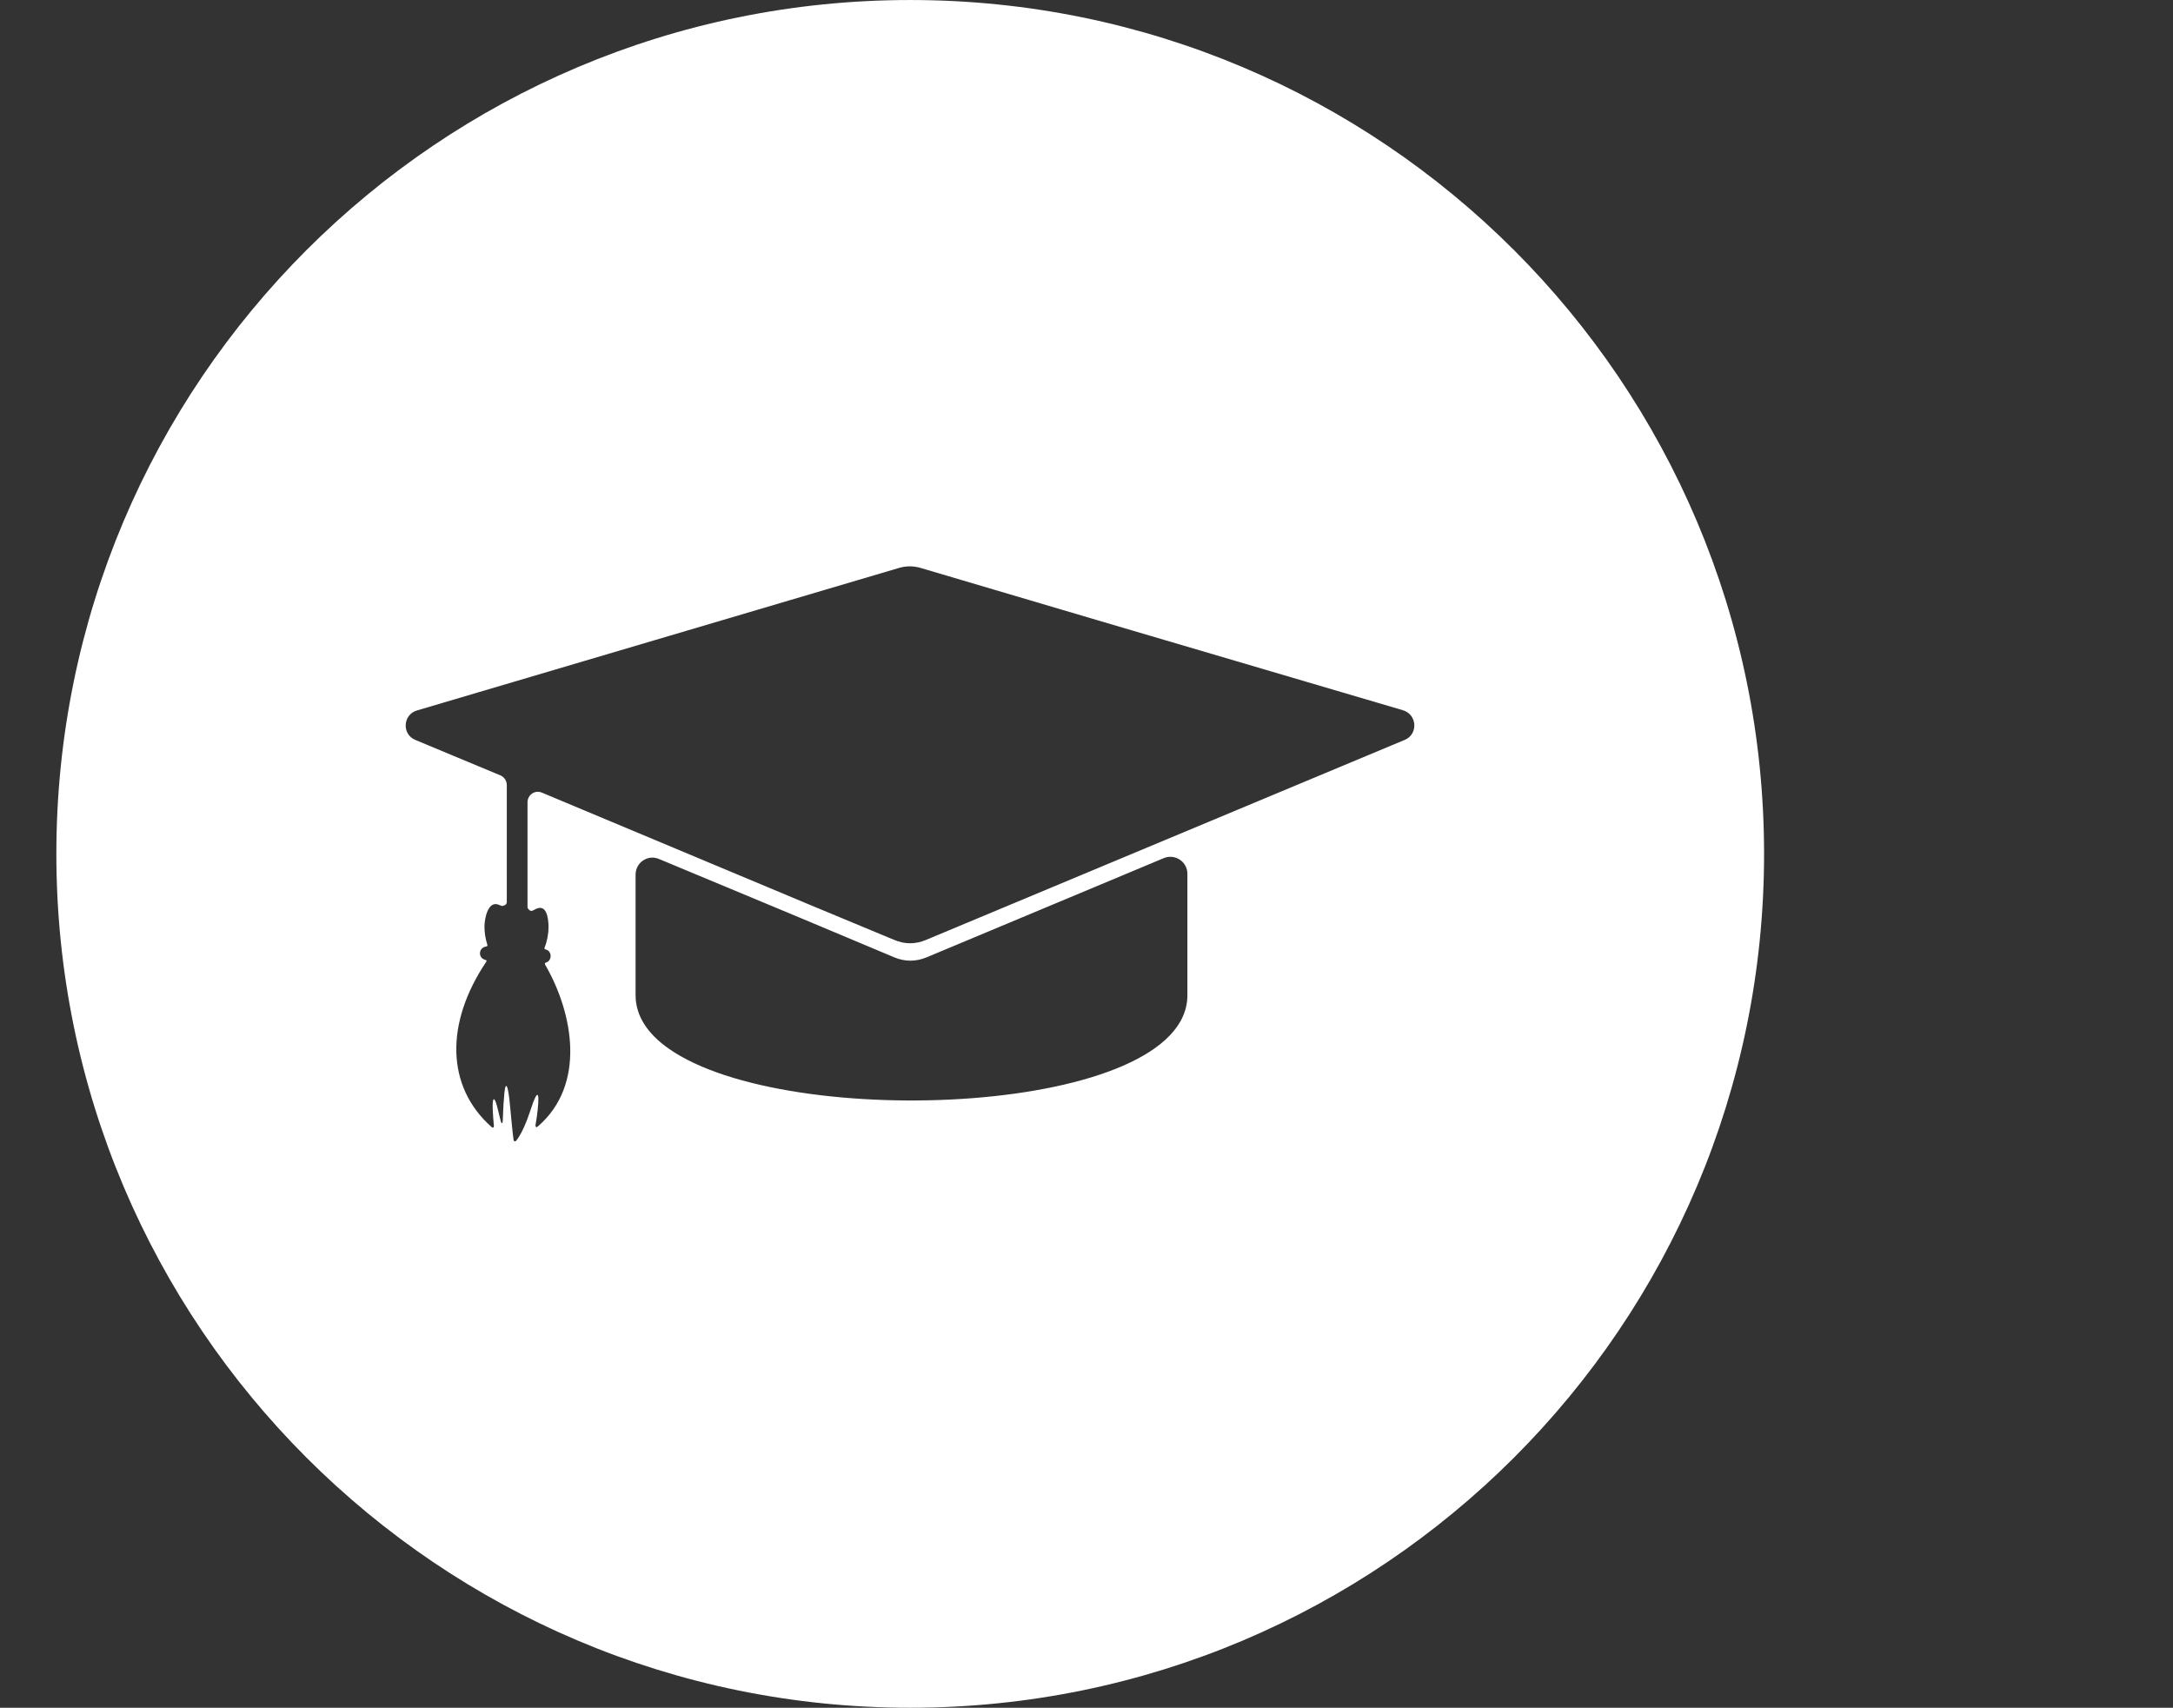 <?xml version="1.0" standalone="no"?><!DOCTYPE svg PUBLIC "-//W3C//DTD SVG 1.1//EN" "http://www.w3.org/Graphics/SVG/1.1/DTD/svg11.dtd"><svg t="1512219548079" class="icon" style="" viewBox="0 0 1303 1024" version="1.1" xmlns="http://www.w3.org/2000/svg" p-id="1503" xmlns:xlink="http://www.w3.org/1999/xlink" width="20.359" height="16"><rect x="0" y="0" width="1303" height="1024" fill="#333333" stroke="none"/><defs><style type="text/css"></style></defs><path d="M545.792 0c-282.809 0-512 229.287-512 512s229.287 512 512 512S1057.792 794.809 1057.792 512 828.601 0 545.792 0z m166.206 596.776c0 71.586-239.8 82.291-311.099 31.922-12.425-8.697-19.784-19.497-19.784-31.922v-72.351c0-7.264 7.359-12.234 14.05-9.366l84.394 35.172L536.234 574.029c6.404 2.676 12.903 2.676 19.402 0L697.757 514.581c6.69-2.867 14.241 2.007 14.241 9.366v72.829z m130.27-153.113L555.445 563.515c-6.499 2.772-12.903 2.772-19.402 0l-49.413-20.549L325.011 475.299c-4.205-1.816-8.697 1.242-8.697 5.83v62.602c0 0.573 0.191 1.051 0.669 1.529 1.242 1.338 2.007 1.051 3.536 0.191 7.359-4.301 8.315 5.257 8.411 10.322 0 3.919-0.86 8.793-2.389 12.425-0.191 0.478 0 1.051 0.478 1.051 4.301 0.956 4.014 6.977 0.287 7.933-0.478 0.096-0.765 0.669-0.478 1.147 17.108 29.533 24.563 72.064-4.205 97.01-1.051 0.956-1.529 0.478-1.529-0.669 0.573-3.25 1.051-6.404 1.338-9.462 1.242-11.66-0.478-11.374-4.014-0.478-2.389 7.264-5.257 14.528-8.697 19.02-0.765 1.051-1.72 0.669-1.816-0.573-0.86-6.595-1.338-12.998-2.007-19.497-1.242-14.528-3.058-16.821-3.727-4.779-0.382 3.919-0.478 8.124-0.669 12.52 0 2.007-0.669 3.25-1.338 0.382-0.669-2.772-1.338-5.352-2.007-8.028-1.529-6.117-3.058-6.977-2.676 2.007 0.096 2.867 0.382 5.926 0.669 9.175 0.096 1.242-0.573 1.529-1.434 0.765-27.239-24.085-27.908-62.22-3.154-99.017 0.382-0.382 0.191-1.051-0.478-1.147-4.683-1.051-4.205-7.455 0.478-8.028 0.573 0 0.765-0.478 0.669-1.051-1.147-3.536-1.816-7.455-1.72-11.374 0.096-4.588 2.198-15.674 8.984-12.425 1.529 0.669 1.72 0.765 3.058 0.096 0.956-0.287 1.338-1.051 1.338-2.103V470.807c0-2.581-1.434-4.779-3.727-5.83l-51.133-21.313c-8.124-3.345-7.55-15.197 1.051-17.682l288.352-85.254c4.779-1.529 9.366-1.529 14.241 0l105.038 31.062L841.312 425.886c8.506 2.581 9.175 14.432 0.956 17.777z" p-id="1504" fill="#ffffff"></path></svg>